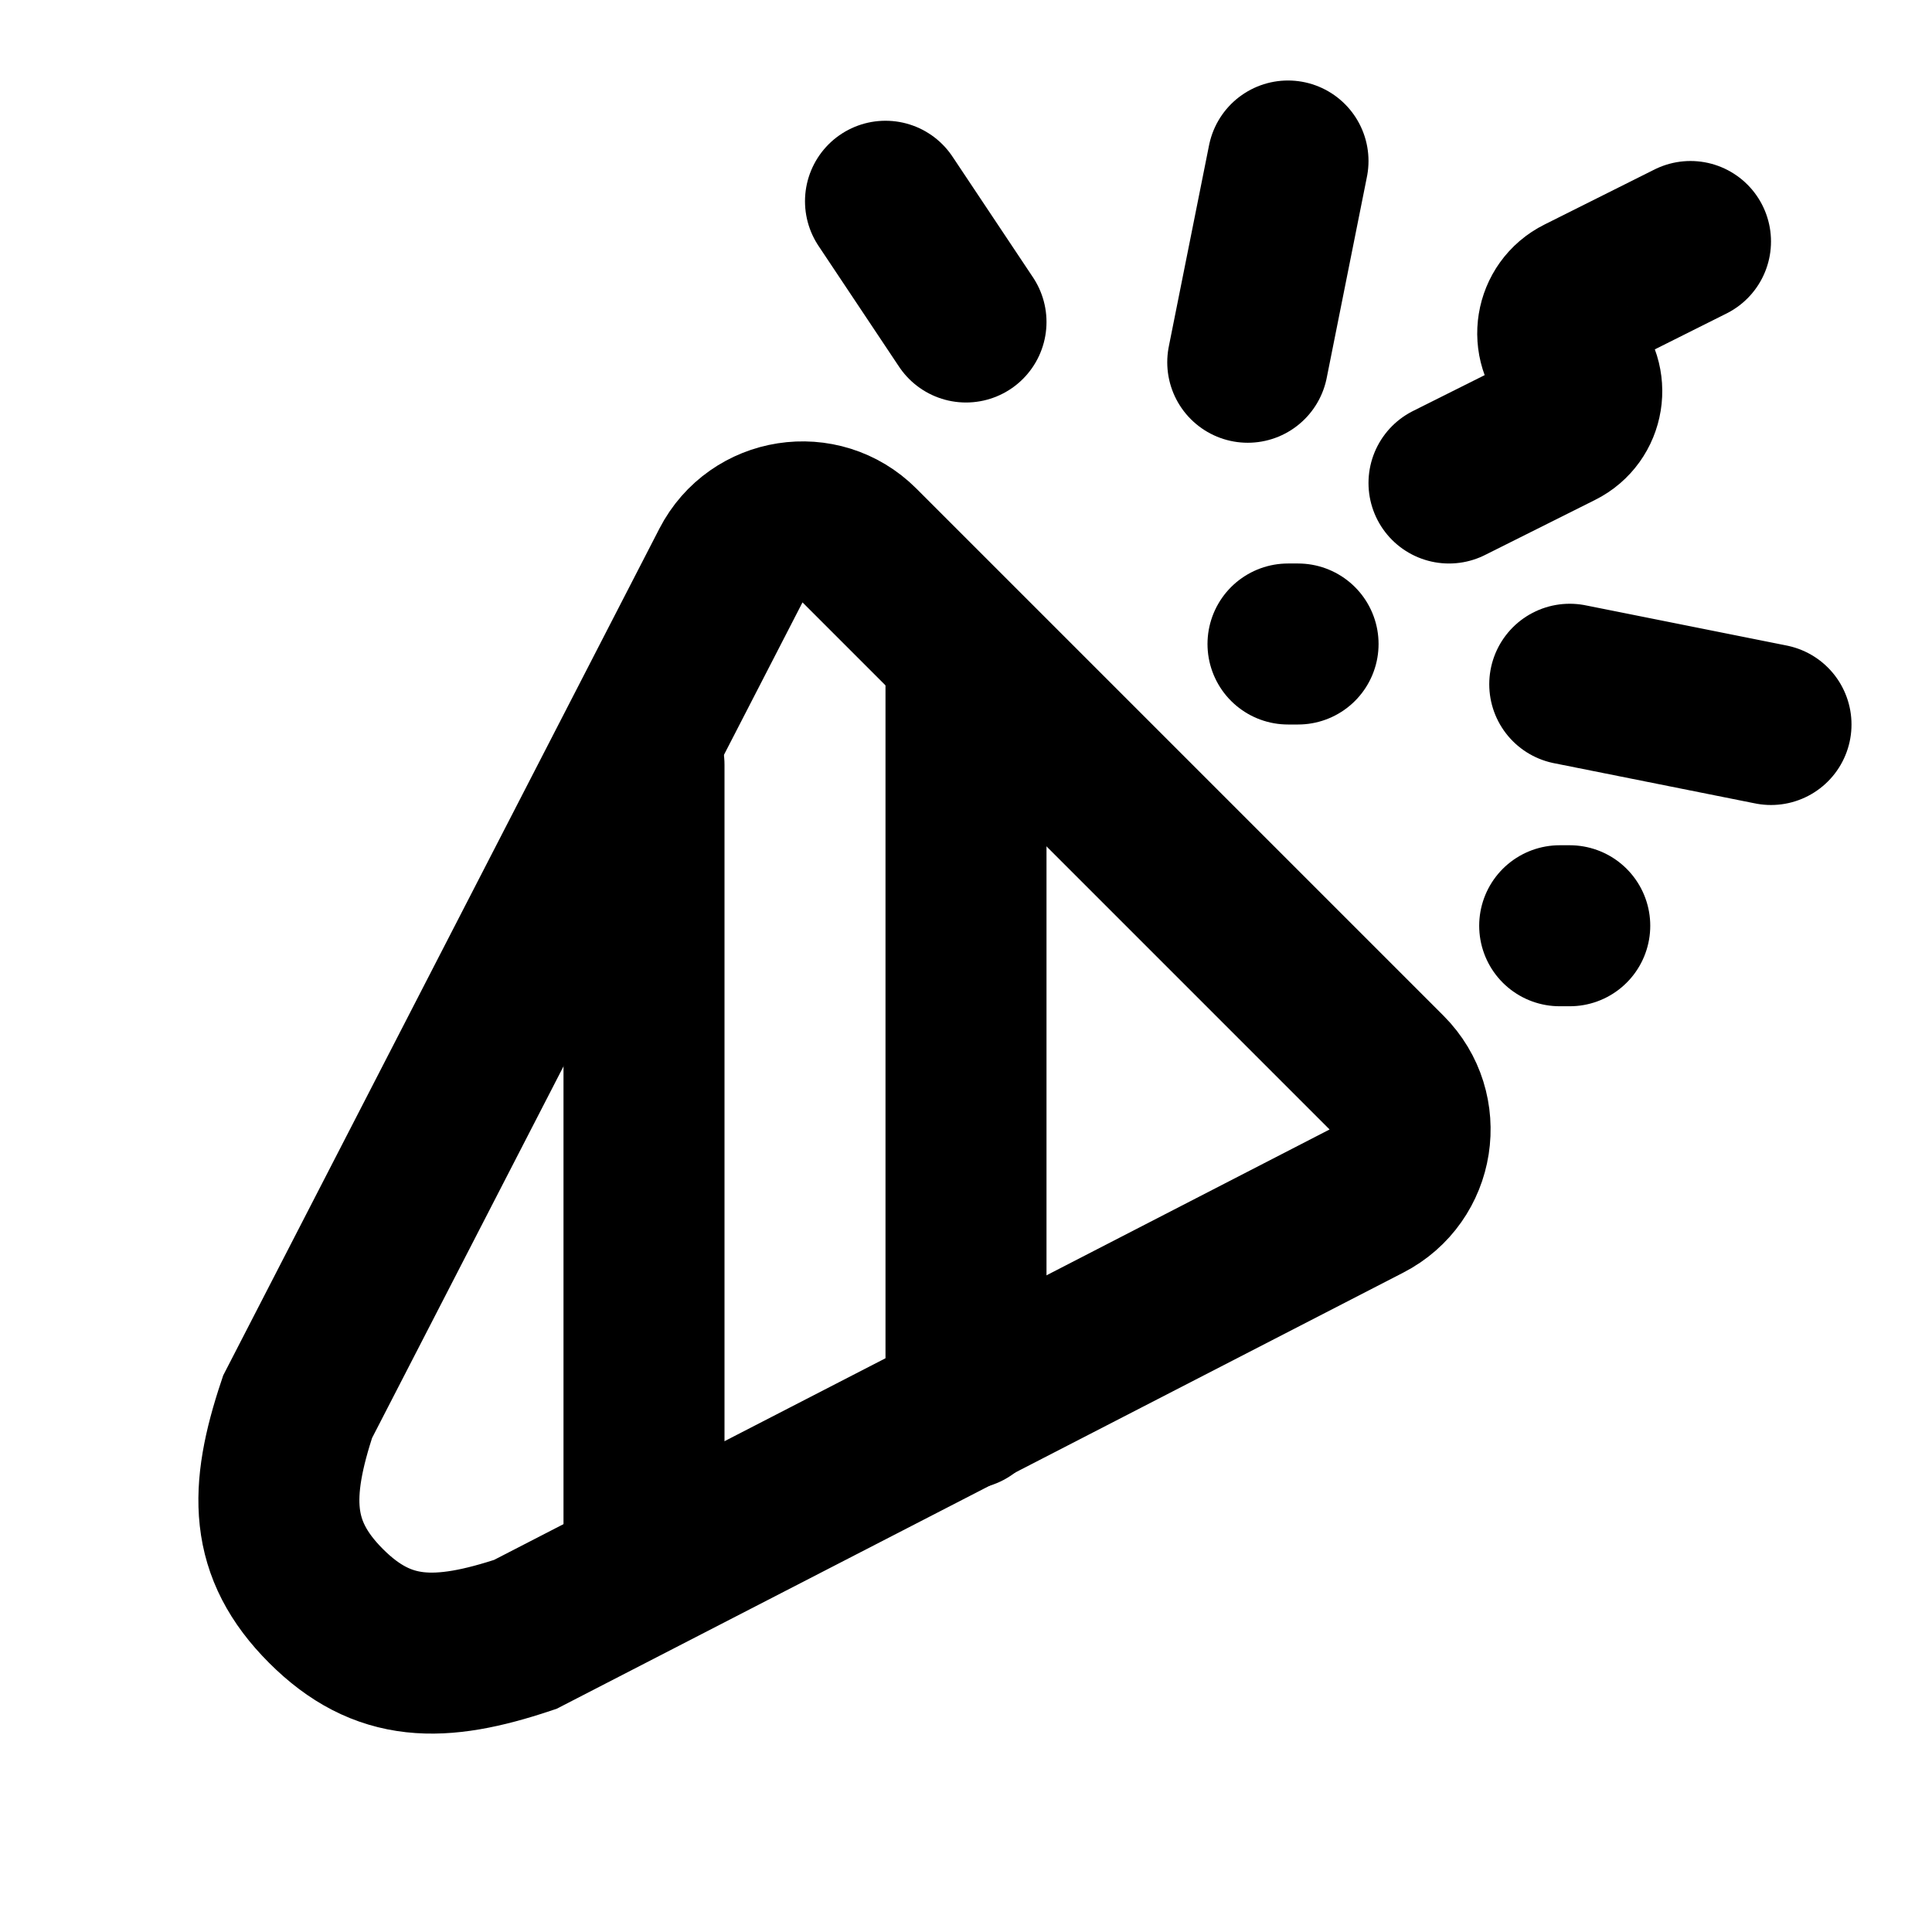 <?xml version="1.0" encoding="UTF-8"?>
<!-- Uploaded to: SVG Repo, www.svgrepo.com, Generator: SVG Repo Mixer Tools -->
<svg width="800px" height="800px" viewBox="0 0 24 24" version="1.1" xmlns="http://www.w3.org/2000/svg" xmlns:xlink="http://www.w3.org/1999/xlink">
    <g id="Page-1" stroke="none" stroke-width="1" fill="none">
        <g id="Party">
            <rect id="Rectangle" x="0" y="0" width="24" height="24"></rect>
            <path d="M4.05,19.95 C4.757,20.657 5.464,20.657 6.525,20.303 L16.974,14.92 C17.577,14.61 17.703,13.803 17.224,13.324 L10.676,6.776 C10.197,6.297 9.39,6.423 9.08,7.025 L3.697,17.475 C3.343,18.535 3.343,19.243 4.05,19.95 Z" id="Path" stroke="currentColor" stroke-width="2" stroke-linecap="round">
            </path>
            <path d="M18,6 L19.367,5.316 C19.679,5.161 19.746,4.746 19.5,4.5 L19.5,4.5 C19.254,4.254 19.321,3.839 19.633,3.684 L21,3" id="Path" stroke="currentColor" stroke-width="2" stroke-linecap="round">
            </path>
            <line x1="16" y1="8" x2="16.125" y2="8" id="Path" stroke="currentColor" stroke-width="2" stroke-linecap="round">
            </line>
            <line x1="19.375" y1="11.5" x2="19.5" y2="11.5" id="Path" stroke="currentColor" stroke-width="2" stroke-linecap="round">
            </line>
            <line x1="12" y1="4" x2="11" y2="2.5" id="Path" stroke="currentColor" stroke-width="2" stroke-linecap="round">
            </line>
            <line x1="15.5" y1="4.5" x2="16" y2="2" id="Path" stroke="currentColor" stroke-width="2" stroke-linecap="round">
            </line>
            <line x1="22" y1="9" x2="19.5" y2="8.5" id="Path" stroke="currentColor" stroke-width="2" stroke-linecap="round">
            </line>
            <line x1="12" y1="8.5" x2="12" y2="17.5" id="Path" stroke="currentColor" stroke-width="2" stroke-linecap="round">
            </line>
            <line x1="8" y1="9.5" x2="8" y2="19.5" id="Path" stroke="currentColor" stroke-width="2" stroke-linecap="round">
            </line>
        </g>
    </g>
</svg>